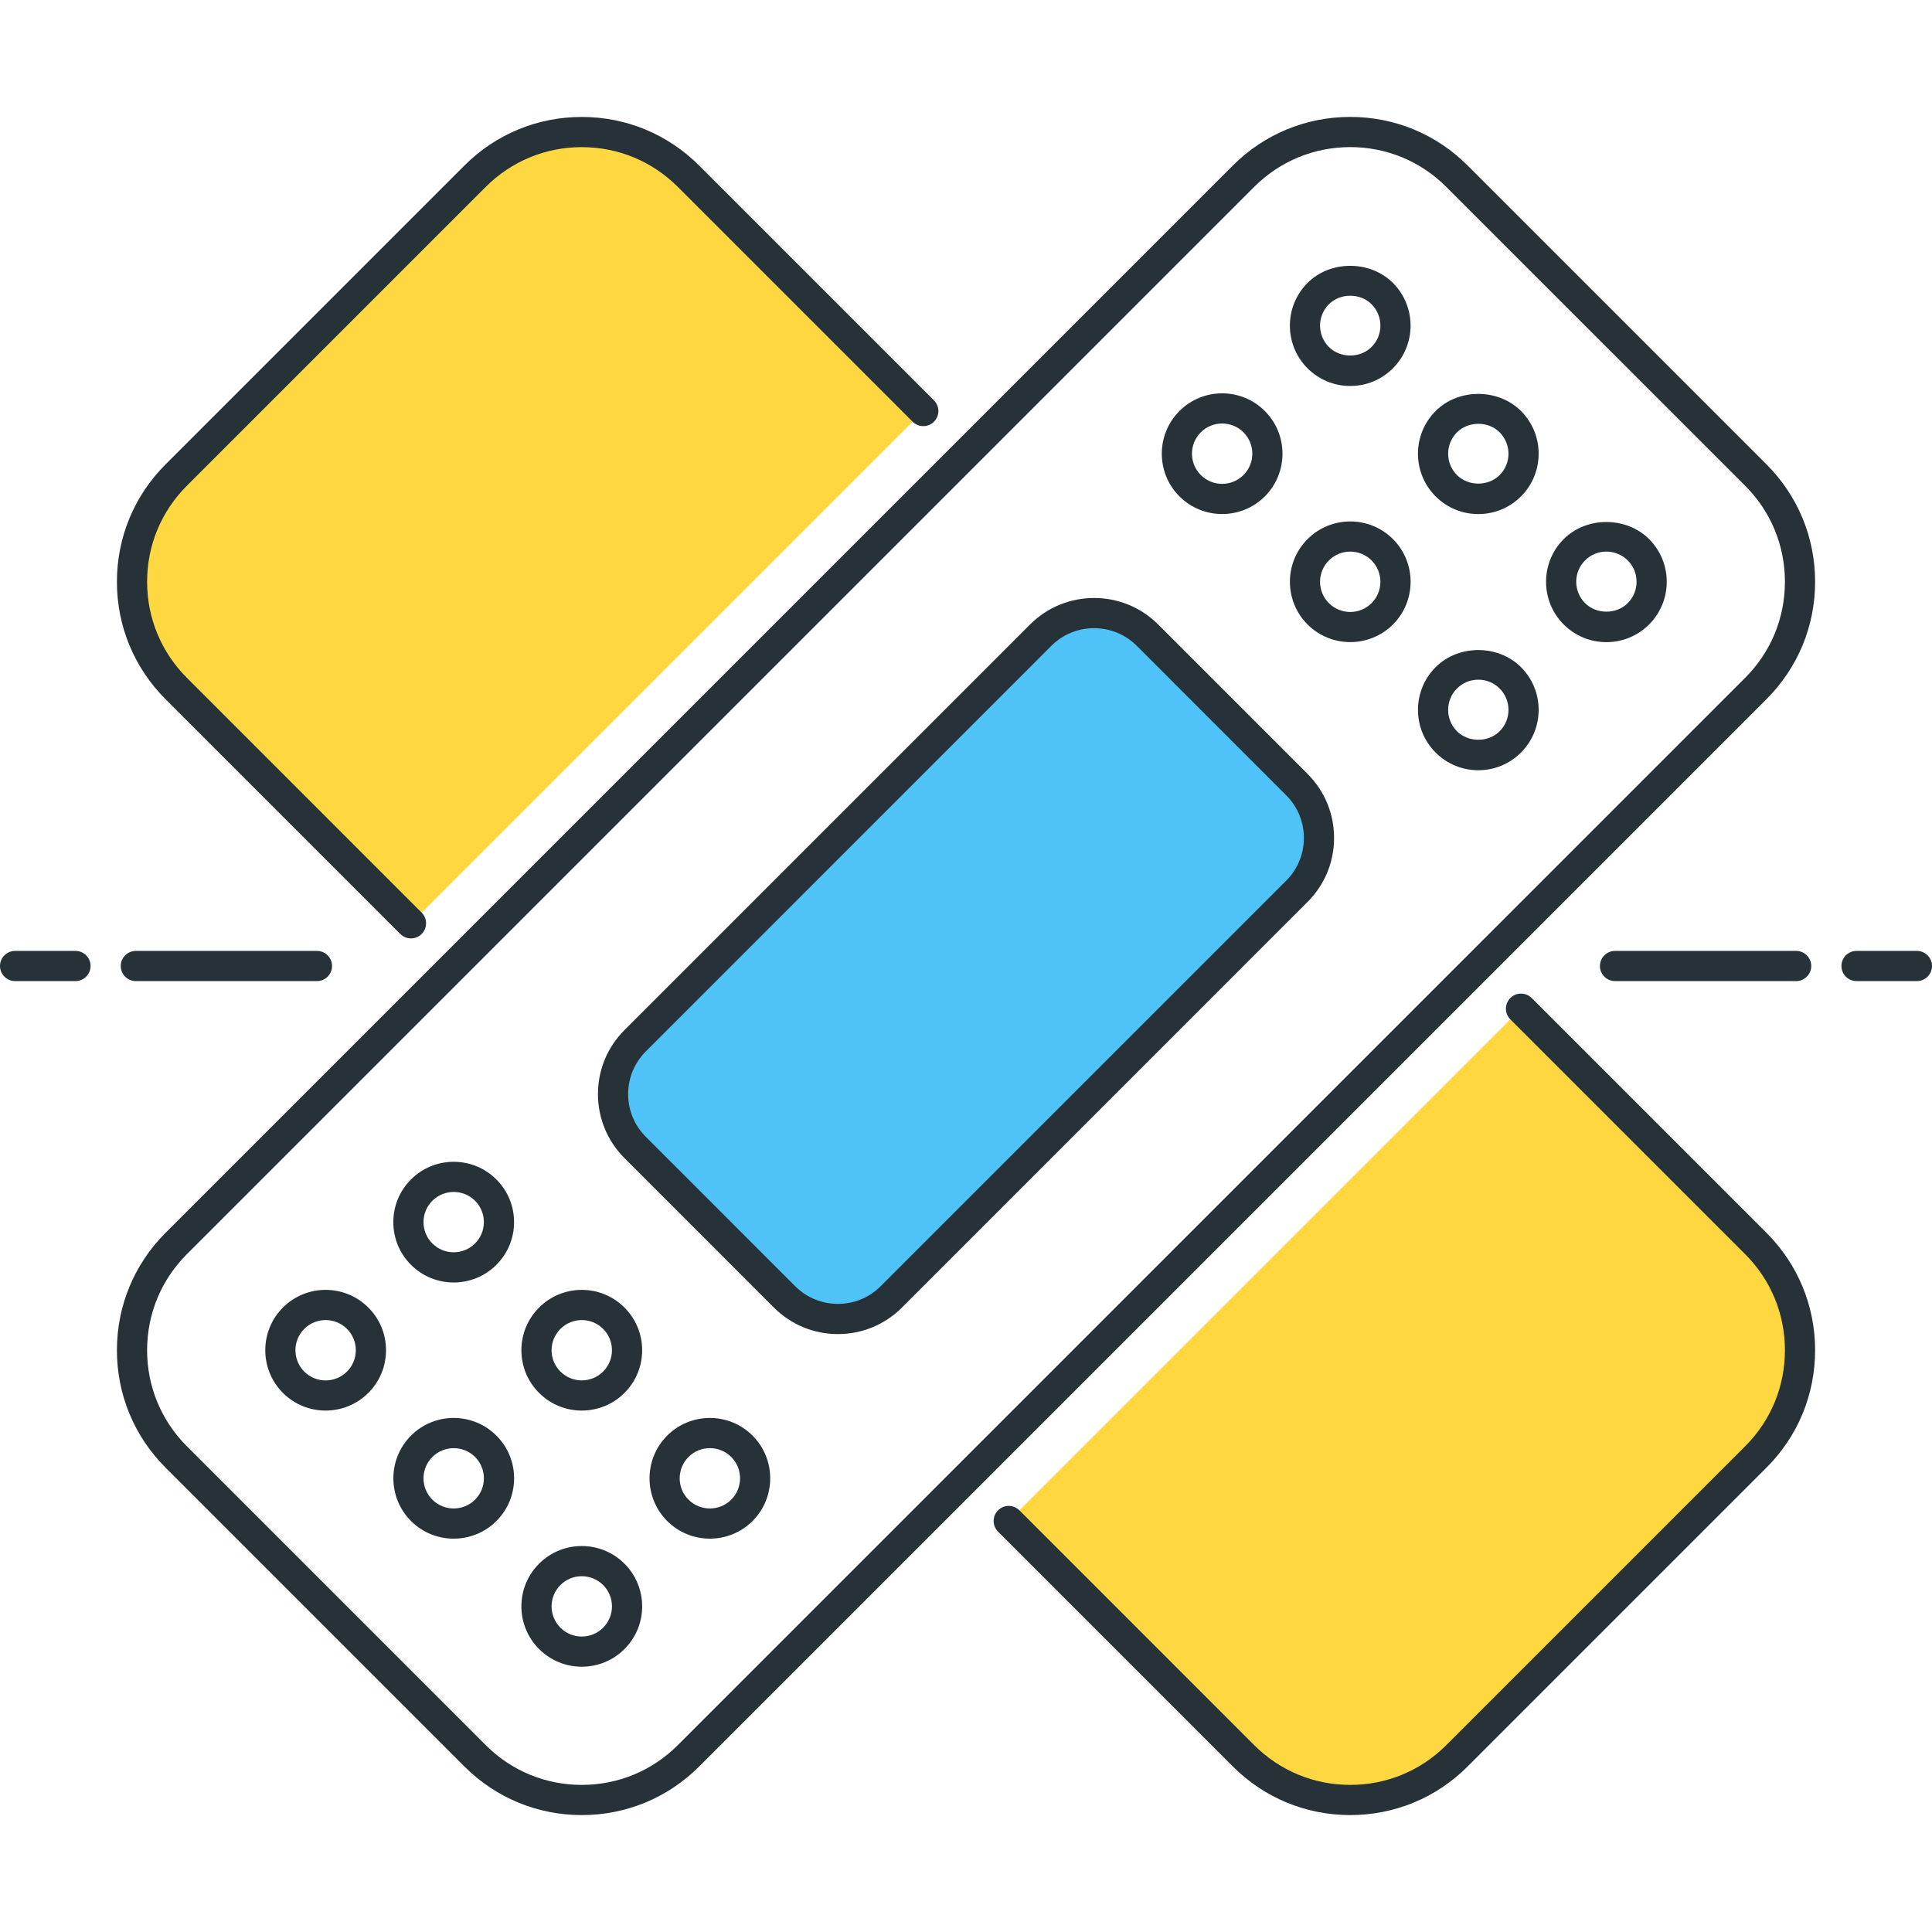 <?xml version="1.0" encoding="utf-8"?>
<!-- Generator: Adobe Illustrator 22.0.0, SVG Export Plug-In . SVG Version: 6.00 Build 0)  -->
<svg version="1.1" id="Layer_1" xmlns="http://www.w3.org/2000/svg" xmlns:xlink="http://www.w3.org/1999/xlink" x="0px" y="0px"
	 viewBox="0 0 64 64" style="enable-background:new 0 0 64 64;" xml:space="preserve">
<style type="text/css">
	.st0{fill:#263238;}
	.st1{fill:#4DB6AC;}
	.st2{fill:#FFD740;}
	.st3{fill:#4FC3F7;}
	.st4{fill:#FF5252;}
	.st5{fill:#FFFFFF;}
</style>
<g>
	<g>
		<path class="st2" d="M58.163,41.193l-7.778-7.778L33.415,50.385l7.778,7.778c1.953,1.953,5.118,1.953,7.071,0l9.9-9.9
			C60.116,46.311,60.116,43.145,58.163,41.193z"/>
	</g>
	<g>
		<path class="st2" d="M22.808,5.837c-1.953-1.953-5.118-1.953-7.071,0l-9.9,9.899c-1.953,1.953-1.953,5.118,0,7.071l7.778,7.778
			l16.971-16.971L22.808,5.837z"/>
	</g>
	<g>
		<path class="st0" d="M19.272,60.127c-1.469,0-2.851-0.572-3.889-1.611l-9.899-9.899c-1.039-1.039-1.611-2.42-1.611-3.889
			s0.572-2.851,1.611-3.889L40.839,5.484c1.039-1.039,2.42-1.611,3.89-1.611c1.469,0,2.851,0.572,3.889,1.611l9.899,9.899
			c1.039,1.039,1.611,2.42,1.611,3.889c0,1.469-0.572,2.85-1.611,3.889L23.161,58.517C22.123,59.556,20.741,60.127,19.272,60.127z
			 M44.729,4.873c-1.202,0-2.332,0.468-3.183,1.318L6.191,41.546c-0.851,0.85-1.318,1.98-1.318,3.182s0.468,2.332,1.318,3.182
			l9.899,9.899c0.85,0.85,1.979,1.318,3.182,1.318s2.332-0.468,3.182-1.318L57.81,22.454l0,0c0.851-0.85,1.318-1.98,1.318-3.182
			c0-1.202-0.468-2.332-1.318-3.182L47.91,6.191C47.061,5.341,45.931,4.873,44.729,4.873z"/>
	</g>
	<g>
		<path class="st0" d="M13.615,31.086c-0.128,0-0.256-0.049-0.354-0.146l-7.777-7.778c-1.039-1.039-1.611-2.42-1.611-3.889
			c0-1.469,0.572-2.851,1.611-3.889l9.899-9.899c1.038-1.039,2.42-1.611,3.889-1.611s2.851,0.572,3.889,1.611l7.778,7.778
			c0.195,0.195,0.195,0.512,0,0.707s-0.512,0.195-0.707,0l-7.778-7.778c-0.85-0.85-1.979-1.318-3.182-1.318
			s-2.332,0.468-3.182,1.318L6.191,16.09c-0.851,0.85-1.318,1.98-1.318,3.182c0,1.202,0.468,2.332,1.318,3.182l7.777,7.778
			c0.195,0.195,0.195,0.512,0,0.707C13.871,31.037,13.743,31.086,13.615,31.086z"/>
	</g>
	<g>
		<path class="st0" d="M44.729,60.127c-1.47,0-2.851-0.572-3.89-1.611l-7.777-7.778c-0.195-0.195-0.195-0.512,0-0.707
			s0.512-0.195,0.707,0l7.777,7.778c0.851,0.85,1.98,1.318,3.183,1.318s2.332-0.468,3.182-1.318l9.899-9.899
			c0.851-0.85,1.318-1.98,1.318-3.182s-0.468-2.332-1.318-3.182l-7.778-7.778c-0.195-0.195-0.195-0.512,0-0.707s0.512-0.195,0.707,0
			l7.778,7.778c1.039,1.039,1.611,2.42,1.611,3.889s-0.572,2.851-1.611,3.889l-9.899,9.899
			C47.579,59.556,46.197,60.127,44.729,60.127z"/>
	</g>
	<g>
		<path class="st3" d="M38.011,21.04l4.95,4.95c0.976,0.976,0.976,2.559,0,3.536L29.525,42.961c-0.976,0.976-2.559,0.976-3.536,0
			l-4.95-4.95c-0.976-0.976-0.976-2.559,0-3.536L34.475,21.04C35.451,20.064,37.034,20.064,38.011,21.04z"/>
		<path class="st0" d="M27.757,44.193c-0.801,0-1.555-0.312-2.121-0.879l-4.949-4.95c-0.566-0.566-0.879-1.32-0.879-2.121
			s0.312-1.555,0.879-2.122l13.435-13.435c1.169-1.168,3.072-1.171,4.243,0l0,0l4.949,4.95c0.566,0.566,0.879,1.32,0.879,2.121
			s-0.312,1.555-0.879,2.121L29.879,43.314C29.312,43.881,28.559,44.193,27.757,44.193z M36.242,20.809
			c-0.512,0-1.024,0.195-1.414,0.584L21.394,34.829c-0.378,0.378-0.586,0.88-0.586,1.415s0.208,1.036,0.586,1.414l4.949,4.95
			c0.78,0.781,2.051,0.78,2.829,0l13.435-13.435c0.378-0.378,0.586-0.88,0.586-1.414s-0.208-1.036-0.586-1.414l-4.949-4.95
			C37.268,21.004,36.755,20.809,36.242,20.809z"/>
	</g>
	<g>
		<path class="st0" d="M48.971,17.029c-0.534,0-1.036-0.208-1.414-0.585c-0.78-0.78-0.78-2.049,0-2.829l0,0
			c0.756-0.756,2.074-0.754,2.828,0c0.78,0.78,0.78,2.049,0,2.829C50.008,16.821,49.506,17.029,48.971,17.029z M48.264,14.322
			c-0.39,0.39-0.39,1.024,0,1.415c0.378,0.378,1.038,0.377,1.414,0c0.39-0.39,0.39-1.024,0-1.415
			C49.302,13.945,48.644,13.945,48.264,14.322L48.264,14.322z"/>
	</g>
	<g>
		<path class="st0" d="M44.728,12.786c-0.534,0-1.036-0.208-1.414-0.585c-0.78-0.78-0.78-2.049,0-2.829l0,0
			c0.757-0.756,2.074-0.754,2.828,0c0.78,0.78,0.78,2.049,0,2.829C45.765,12.578,45.263,12.786,44.728,12.786z M44.021,10.079
			c-0.39,0.39-0.39,1.024,0,1.415c0.378,0.378,1.038,0.377,1.414,0c0.39-0.39,0.39-1.024,0-1.415
			C45.059,9.702,44.4,9.702,44.021,10.079L44.021,10.079z"/>
	</g>
	<g>
		<path class="st0" d="M53.214,21.272c-0.535,0-1.037-0.208-1.414-0.585c-0.78-0.78-0.78-2.049,0-2.829l0,0l0,0l0,0
			c0.753-0.754,2.071-0.755,2.828,0c0.78,0.78,0.78,2.049,0,2.829C54.25,21.064,53.748,21.272,53.214,21.272z M53.214,18.272
			c-0.268,0-0.519,0.104-0.707,0.292l0,0c-0.39,0.39-0.39,1.024,0,1.415c0.377,0.377,1.037,0.378,1.414,0
			c0.39-0.39,0.39-1.024,0-1.415C53.732,18.376,53.48,18.272,53.214,18.272z M52.153,18.211h0.01H52.153z"/>
	</g>
	<g>
		<path class="st0" d="M44.729,21.271c-0.512,0-1.024-0.195-1.414-0.584c-0.78-0.78-0.78-2.049,0-2.829l0,0
			c0.779-0.779,2.049-0.779,2.828,0c0.78,0.78,0.78,2.049,0,2.829C45.753,21.076,45.24,21.271,44.729,21.271z M44.021,18.565
			c-0.39,0.39-0.39,1.024,0,1.415c0.391,0.39,1.023,0.39,1.414,0c0.39-0.39,0.39-1.024,0-1.415
			C45.045,18.175,44.412,18.175,44.021,18.565z"/>
	</g>
	<g>
		<path class="st0" d="M40.485,17.028c-0.512,0-1.024-0.195-1.414-0.584c-0.78-0.78-0.78-2.049,0-2.829
			c0.779-0.78,2.049-0.78,2.828,0c0.78,0.78,0.78,2.049,0,2.829C41.51,16.833,40.997,17.028,40.485,17.028z M40.485,14.029
			c-0.256,0-0.512,0.098-0.707,0.292c-0.39,0.39-0.39,1.024,0,1.415c0.391,0.39,1.023,0.39,1.414,0c0.39-0.39,0.39-1.024,0-1.415
			C40.997,14.127,40.741,14.029,40.485,14.029z"/>
	</g>
	<g>
		<path class="st0" d="M48.971,25.515c-0.534,0-1.036-0.208-1.414-0.585c-0.78-0.78-0.78-2.049,0-2.829
			c0.756-0.757,2.074-0.756,2.828,0c0.78,0.779,0.78,2.048,0,2.828C50.008,25.307,49.506,25.515,48.971,25.515z M48.971,22.515
			c-0.267,0-0.518,0.104-0.707,0.293c-0.39,0.39-0.39,1.024,0,1.415c0.378,0.377,1.038,0.377,1.414,0c0.39-0.39,0.39-1.024,0-1.415
			C49.489,22.619,49.238,22.515,48.971,22.515z"/>
	</g>
	<g>
		<path class="st0" d="M19.272,46.727c-0.512,0-1.024-0.195-1.414-0.585c-0.378-0.377-0.586-0.879-0.586-1.414
			c0-0.534,0.208-1.036,0.586-1.414c0.779-0.78,2.049-0.78,2.828,0c0.378,0.378,0.586,0.88,0.586,1.414
			c0,0.535-0.208,1.037-0.586,1.414C20.297,46.532,19.784,46.727,19.272,46.727z M19.272,43.729c-0.256,0-0.512,0.098-0.707,0.292
			c-0.188,0.189-0.293,0.44-0.293,0.707s0.104,0.518,0.293,0.707c0.391,0.39,1.023,0.39,1.414,0c0.188-0.189,0.293-0.44,0.293-0.707
			s-0.104-0.518-0.293-0.707C19.784,43.826,19.528,43.729,19.272,43.729z"/>
	</g>
	<g>
		<path class="st0" d="M15.029,42.484c-0.512,0-1.024-0.195-1.414-0.585c-0.378-0.377-0.586-0.88-0.586-1.414
			s0.208-1.037,0.586-1.414l0,0l0,0c0.779-0.78,2.049-0.78,2.828,0c0.378,0.377,0.586,0.88,0.586,1.414s-0.208,1.037-0.586,1.414
			C16.054,42.289,15.541,42.484,15.029,42.484z M15.029,39.485c-0.256,0-0.512,0.098-0.707,0.292l0,0
			c-0.188,0.189-0.293,0.44-0.293,0.707s0.104,0.518,0.293,0.707c0.391,0.39,1.023,0.39,1.414,0c0.188-0.189,0.293-0.44,0.293-0.707
			s-0.104-0.518-0.293-0.707C15.541,39.583,15.285,39.485,15.029,39.485z M13.969,39.424h0.01H13.969z"/>
	</g>
	<g>
		<path class="st0" d="M23.515,50.97c-0.512,0-1.024-0.195-1.414-0.585c-0.779-0.78-0.779-2.048,0-2.828l0,0
			c0.78-0.781,2.051-0.78,2.829,0c0.779,0.78,0.779,2.048,0,2.828C24.54,50.775,24.027,50.97,23.515,50.97z M22.808,48.264
			c-0.39,0.39-0.39,1.024,0,1.414c0.392,0.39,1.025,0.389,1.415,0c0.39-0.39,0.39-1.024,0-1.414
			C23.831,47.874,23.197,47.874,22.808,48.264z"/>
	</g>
	<g>
		<path class="st0" d="M15.03,50.97c-0.513,0-1.025-0.195-1.415-0.585c-0.779-0.78-0.779-2.048,0-2.828l0,0
			c0.779-0.781,2.05-0.78,2.829,0c0.378,0.377,0.586,0.88,0.586,1.414s-0.208,1.037-0.586,1.414
			C16.055,50.775,15.542,50.97,15.03,50.97z M14.322,48.264c-0.39,0.39-0.39,1.024,0,1.414c0.392,0.39,1.025,0.389,1.415,0
			c0.188-0.189,0.293-0.44,0.293-0.707s-0.104-0.518-0.293-0.707C15.349,47.875,14.715,47.874,14.322,48.264z"/>
	</g>
	<g>
		<path class="st0" d="M10.786,46.727c-0.512,0-1.024-0.195-1.414-0.585c-0.779-0.78-0.779-2.049,0-2.828l0,0
			c0.779-0.781,2.05-0.78,2.829,0c0.378,0.377,0.586,0.879,0.586,1.414c0,0.534-0.208,1.036-0.586,1.414
			C11.812,46.532,11.299,46.727,10.786,46.727z M10.079,44.021c-0.39,0.39-0.389,1.024,0,1.415c0.392,0.391,1.025,0.388,1.415,0
			c0.188-0.189,0.293-0.44,0.293-0.707s-0.104-0.518-0.293-0.707C11.104,43.632,10.471,43.63,10.079,44.021z"/>
	</g>
	<g>
		<path class="st0" d="M19.272,55.212c-0.512,0-1.024-0.195-1.414-0.585c-0.378-0.378-0.586-0.88-0.586-1.414
			s0.208-1.037,0.586-1.414l0,0l0,0c0.779-0.78,2.049-0.78,2.828,0c0.378,0.377,0.586,0.879,0.586,1.414
			c0,0.534-0.208,1.036-0.586,1.414C20.297,55.018,19.784,55.212,19.272,55.212z M19.272,52.214c-0.256,0-0.512,0.098-0.707,0.292
			l0,0c-0.188,0.189-0.293,0.44-0.293,0.707s0.104,0.518,0.293,0.707c0.391,0.39,1.023,0.39,1.414,0
			c0.188-0.189,0.293-0.44,0.293-0.707s-0.104-0.518-0.293-0.707C19.784,52.312,19.528,52.214,19.272,52.214z M18.212,52.153h0.01
			H18.212z"/>
	</g>
	<g>
		<path class="st0" d="M2.5,32.5h-2C0.224,32.5,0,32.276,0,32s0.224-0.5,0.5-0.5h2C2.776,31.5,3,31.724,3,32S2.776,32.5,2.5,32.5z"
			/>
	</g>
	<g>
		<path class="st0" d="M10.5,32.5h-6C4.224,32.5,4,32.276,4,32s0.224-0.5,0.5-0.5h6c0.276,0,0.5,0.224,0.5,0.5
			S10.776,32.5,10.5,32.5z"/>
	</g>
	<g>
		<path class="st0" d="M63.5,32.5h-2c-0.276,0-0.5-0.224-0.5-0.5s0.224-0.5,0.5-0.5h2c0.276,0,0.5,0.224,0.5,0.5
			S63.776,32.5,63.5,32.5z"/>
	</g>
	<g>
		<path class="st0" d="M59.5,32.5h-6c-0.276,0-0.5-0.224-0.5-0.5s0.224-0.5,0.5-0.5h6c0.276,0,0.5,0.224,0.5,0.5
			S59.776,32.5,59.5,32.5z"/>
	</g>
</g>
</svg>
